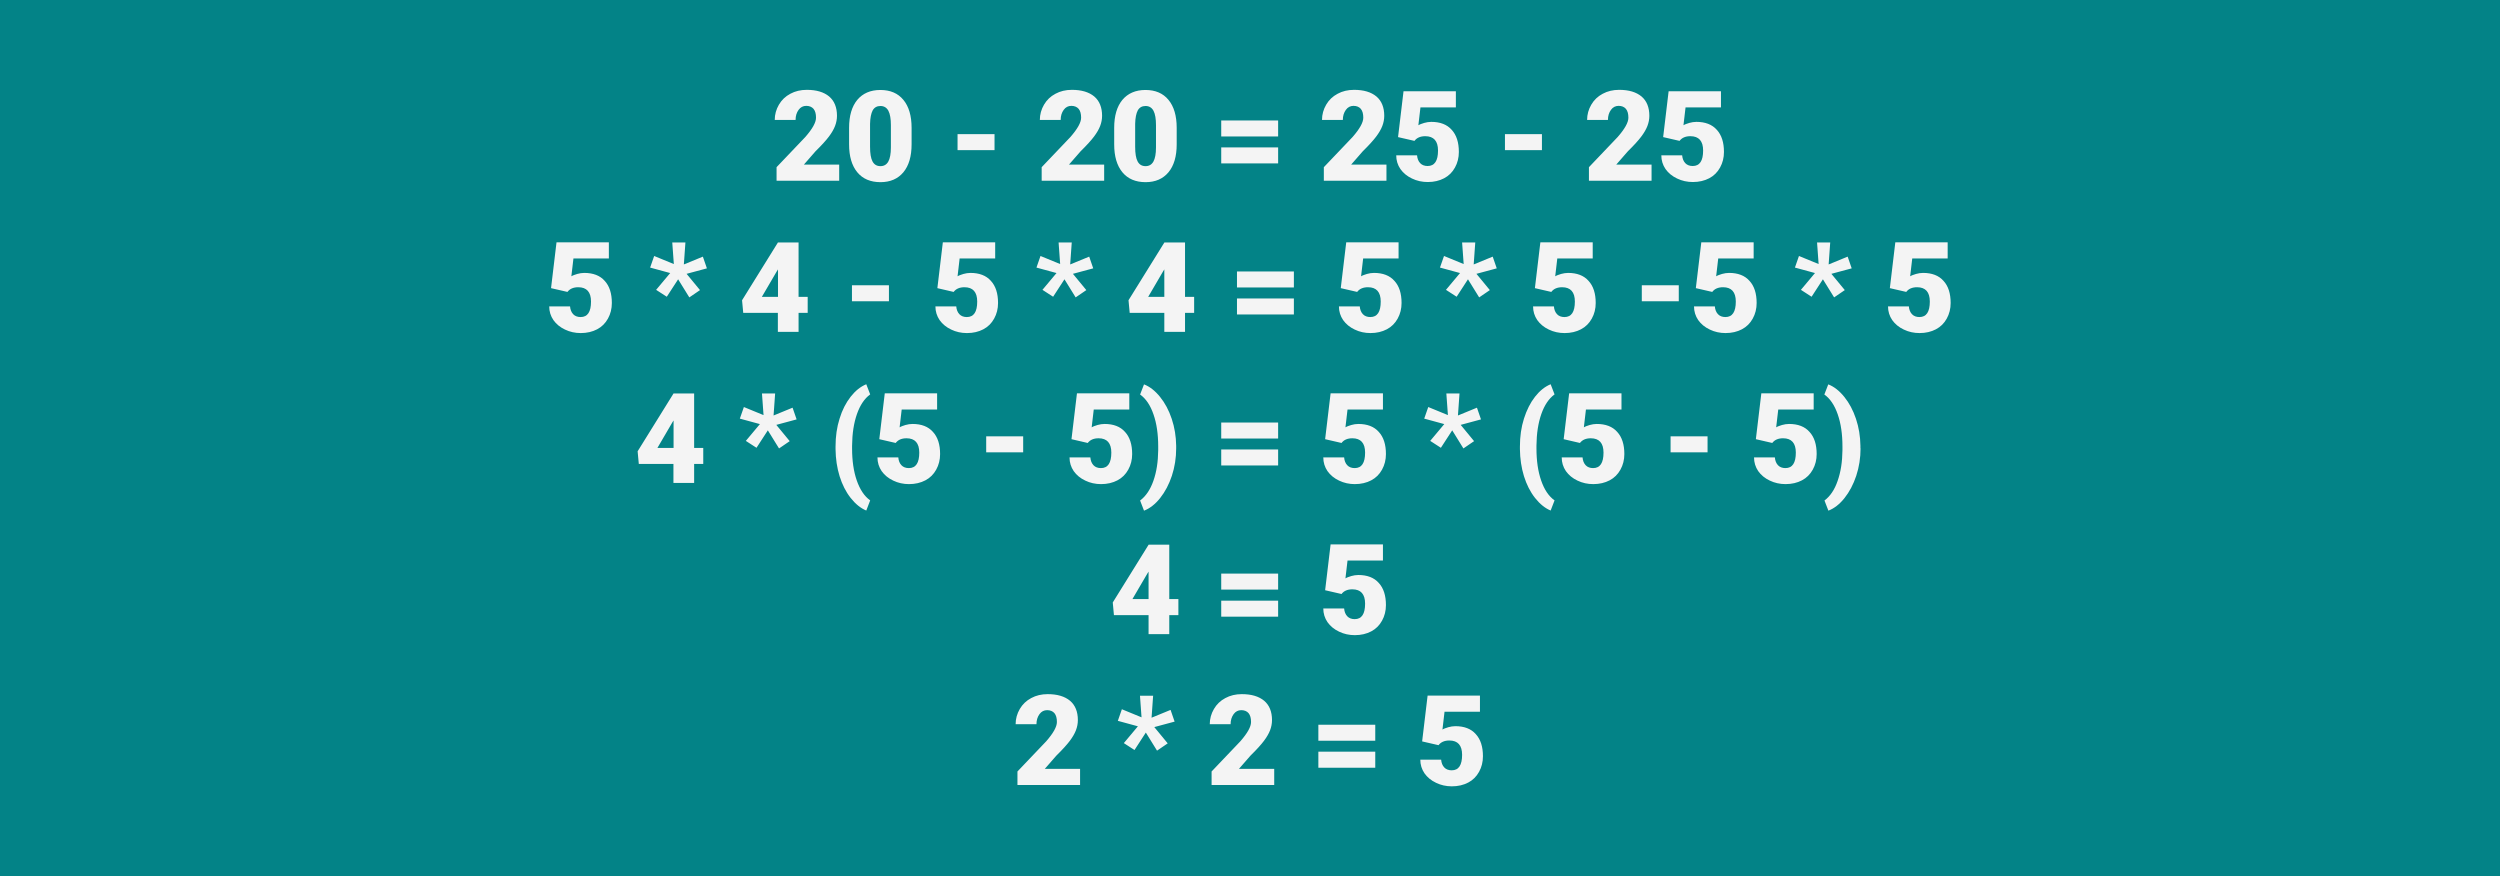 <svg version="1.1" xmlns="http://www.w3.org/2000/svg" x="0" y="0" viewBox="0 0 1920 673" xml:space="preserve"><path fill="#038387" d="M0 0h1920v673H0z"/><path d="M644.4 138.8h-48v-10.4l22.1-23.2c5.4-6.2 8.2-11.1 8.2-14.8 0-3-.6-5.2-1.9-6.8-1.3-1.5-3.2-2.3-5.6-2.3-2.4 0-4.4 1-5.9 3.1S611 89 611 92.1h-16c0-4.2 1.1-8.1 3.2-11.7 2.1-3.6 5-6.4 8.8-8.4 3.7-2 7.9-3 12.6-3 7.4 0 13.1 1.7 17.2 5.1 4 3.4 6 8.4 6 14.8 0 2.7-.5 5.3-1.5 7.9-1 2.6-2.6 5.3-4.7 8.1s-5.5 6.6-10.3 11.3l-8.9 10.2h27.1v12.4zm55.7-28c0 9.3-2.1 16.4-6.3 21.5-4.2 5-10 7.6-17.6 7.6-7.6 0-13.6-2.5-17.8-7.6-4.2-5.1-6.3-12.2-6.3-21.4V98.2c0-9.3 2.1-16.4 6.3-21.5 4.2-5 10.1-7.6 17.7-7.6s13.5 2.5 17.7 7.6c4.2 5.1 6.3 12.2 6.3 21.5v12.6zm-15.9-14.6c0-4.9-.6-8.6-1.9-11.1-1.3-2.4-3.3-3.7-6.1-3.7-2.7 0-4.7 1.1-6 3.4-1.2 2.3-1.9 5.7-2 10.3v17.6c0 5.1.6 8.9 1.9 11.3 1.3 2.4 3.3 3.6 6.1 3.6 2.7 0 4.7-1.2 6-3.5 1.3-2.3 2-5.9 2-10.9v-17zm79.6 19.1h-28.4V103h28.4v12.3zm84.2 23.5h-48v-10.4l22.1-23.2c5.4-6.2 8.2-11.1 8.2-14.8 0-3-.6-5.2-1.9-6.8-1.3-1.5-3.2-2.3-5.6-2.3-2.4 0-4.4 1-5.9 3.1s-2.3 4.6-2.3 7.7h-16c0-4.2 1.1-8.1 3.2-11.7 2.1-3.6 5-6.4 8.8-8.4 3.7-2 7.9-3 12.6-3 7.4 0 13.1 1.7 17.2 5.1 4 3.4 6 8.4 6 14.8 0 2.7-.5 5.3-1.5 7.9-1 2.6-2.6 5.3-4.7 8.1s-5.5 6.6-10.3 11.3l-8.9 10.2h27v12.4zm55.7-28c0 9.3-2.1 16.4-6.3 21.5-4.2 5-10 7.6-17.6 7.6-7.6 0-13.6-2.5-17.8-7.6-4.2-5.1-6.3-12.2-6.3-21.4V98.2c0-9.3 2.1-16.4 6.3-21.5 4.2-5 10.1-7.6 17.7-7.6s13.5 2.5 17.7 7.6c4.2 5.1 6.3 12.2 6.3 21.5v12.6zm-15.9-14.6c0-4.9-.6-8.6-1.9-11.1-1.3-2.4-3.3-3.7-6.1-3.7-2.7 0-4.7 1.1-6 3.4-1.2 2.3-1.9 5.7-2 10.3v17.6c0 5.1.6 8.9 1.9 11.3 1.3 2.4 3.3 3.6 6.1 3.6 2.7 0 4.7-1.2 6-3.5 1.3-2.3 2-5.9 2-10.9v-17zm93.8 8.6h-43.7V92.5h43.7v12.3zm0 20.7h-43.7v-12.3h43.7v12.3zm83.1 13.3h-48v-10.4l22.1-23.2c5.4-6.2 8.2-11.1 8.2-14.8 0-3-.6-5.2-1.9-6.8-1.3-1.5-3.2-2.3-5.6-2.3-2.4 0-4.4 1-5.9 3.1s-2.3 4.6-2.3 7.7h-16c0-4.2 1.1-8.1 3.2-11.7 2.1-3.6 5-6.4 8.8-8.4 3.7-2 7.9-3 12.6-3 7.4 0 13.1 1.7 17.2 5.1 4 3.4 6 8.4 6 14.8 0 2.7-.5 5.3-1.5 7.9-1 2.6-2.6 5.3-4.7 8.1s-5.5 6.6-10.3 11.3l-8.9 10.2h27.1v12.4zm9-33.5l4.2-35.2h40.2v12.4h-27.2l-1.6 13.7c1.1-.7 2.6-1.2 4.5-1.8 1.8-.5 3.6-.8 5.4-.8 6.8 0 12.1 2 15.7 6.1 3.7 4 5.5 9.7 5.5 17 0 4.4-1 8.4-3 12-2 3.6-4.7 6.3-8.3 8.2-3.6 1.9-7.8 2.9-12.6 2.9-4.3 0-8.4-.9-12.1-2.7-3.8-1.8-6.7-4.2-8.9-7.3-2.1-3.1-3.2-6.6-3.2-10.5h16c.2 2.5 1 4.5 2.4 6s3.4 2.2 5.7 2.2c5.4 0 8-4 8-11.9 0-7.3-3.3-11-9.8-11-3.7 0-6.5 1.2-8.3 3.6l-12.6-2.9zm110.5 10h-28.4V103h28.4v12.3zm84.1 23.5h-48v-10.4l22.1-23.2c5.4-6.2 8.2-11.1 8.2-14.8 0-3-.6-5.2-1.9-6.8-1.3-1.5-3.2-2.3-5.6-2.3-2.4 0-4.4 1-5.9 3.1s-2.3 4.6-2.3 7.7h-16c0-4.2 1.1-8.1 3.2-11.7 2.1-3.6 5-6.4 8.8-8.4 3.7-2 7.9-3 12.6-3 7.4 0 13.1 1.7 17.2 5.1 4 3.4 6 8.4 6 14.8 0 2.7-.5 5.3-1.5 7.9-1 2.6-2.6 5.3-4.7 8.1s-5.5 6.6-10.3 11.3l-8.9 10.2h27.1v12.4zm9-33.5l4.2-35.2h40.2v12.4h-27.2l-1.6 13.7c1.1-.7 2.6-1.2 4.5-1.8 1.8-.5 3.6-.8 5.4-.8 6.8 0 12.1 2 15.7 6.1 3.7 4 5.5 9.7 5.5 17 0 4.4-1 8.4-3 12-2 3.6-4.7 6.3-8.3 8.2-3.6 1.9-7.8 2.9-12.6 2.9-4.3 0-8.4-.9-12.1-2.7-3.8-1.8-6.7-4.2-8.9-7.3-2.1-3.1-3.2-6.6-3.2-10.5h16c.2 2.5 1 4.5 2.4 6s3.4 2.2 5.7 2.2c5.4 0 8-4 8-11.9 0-7.3-3.3-11-9.8-11-3.7 0-6.5 1.2-8.3 3.6l-12.6-2.9zm-854.1 116l4.2-35.2h40.2v12.4h-27.2l-1.6 13.7c1.1-.7 2.6-1.2 4.5-1.8 1.8-.5 3.6-.8 5.4-.8 6.8 0 12.1 2 15.7 6.1 3.7 4 5.5 9.7 5.5 17 0 4.4-1 8.4-3 12-2 3.6-4.7 6.3-8.3 8.2-3.6 1.9-7.8 2.9-12.6 2.9-4.3 0-8.4-.9-12.1-2.7-3.8-1.8-6.7-4.2-8.9-7.3-2.1-3.1-3.2-6.6-3.2-10.5h16c.2 2.5 1 4.5 2.4 6s3.4 2.2 5.7 2.2c5.4 0 8-4 8-11.9 0-7.3-3.3-11-9.8-11-3.7 0-6.5 1.2-8.3 3.6l-12.6-2.9zm91.5-11.6l-15.4-4.2 3.1-8.9 15.1 6.2-1.2-16.6h10.1l-1.2 16.9 14.6-6 3.1 9-15.6 4.2 10.3 12.5-8.2 5.6-8.6-13.9-8.7 13.4-8.2-5.3 10.8-12.9zm98.6 18.3h7v12.3h-7v14.6h-15.9v-14.6h-26.6l-.9-9.7 27.5-44.3v-.1h15.9V228zm-28.2 0h12.4v-21.1l-1 1.6-11.4 19.5zm97.6 3.4h-28.4v-12.3h28.4v12.3zm37.2-10.1l4.2-35.2h40.2v12.4H737l-1.6 13.7c1.1-.7 2.6-1.2 4.5-1.8 1.8-.5 3.6-.8 5.4-.8 6.8 0 12.1 2 15.7 6.1 3.7 4 5.5 9.7 5.5 17 0 4.4-1 8.4-3 12-2 3.6-4.7 6.3-8.3 8.2-3.6 1.9-7.8 2.9-12.6 2.9-4.3 0-8.4-.9-12.1-2.7-3.8-1.8-6.7-4.2-8.9-7.3-2.1-3.1-3.2-6.6-3.2-10.5h16c.2 2.5 1 4.5 2.4 6s3.4 2.2 5.7 2.2c5.4 0 8-4 8-11.9 0-7.3-3.3-11-9.8-11-3.7 0-6.5 1.2-8.3 3.6l-12.5-2.9zm91.5-11.6l-15.4-4.2 3.1-8.9 15.1 6.2-1.2-16.6h10.1l-1.2 16.9 14.6-6 3.1 9-15.6 4.2 10.3 12.5-8.2 5.6-8.6-13.9-8.7 13.4-8.2-5.3 10.8-12.9zm98.7 18.3h7v12.3h-7v14.6h-15.9v-14.6h-26.6l-.9-9.7 27.5-44.3v-.1h15.9V228zm-28.3 0h12.4v-21.1l-1 1.6-11.4 19.5zm111.9-7.2H950v-12.3h43.7v12.3zm0 20.7H950v-12.3h43.7v12.3zm36-20.2l4.2-35.2h40.2v12.4h-27.2l-1.6 13.7c1.1-.7 2.6-1.2 4.5-1.8 1.8-.5 3.6-.8 5.4-.8 6.8 0 12.1 2 15.7 6.1 3.7 4 5.5 9.7 5.5 17 0 4.4-1 8.4-3 12-2 3.6-4.7 6.3-8.3 8.2-3.6 1.9-7.8 2.9-12.6 2.9-4.3 0-8.4-.9-12.1-2.7-3.8-1.8-6.7-4.2-8.9-7.3-2.1-3.1-3.2-6.6-3.2-10.5h16c.2 2.5 1 4.5 2.4 6s3.4 2.2 5.7 2.2c5.4 0 8-4 8-11.9 0-7.3-3.3-11-9.8-11-3.7 0-6.5 1.2-8.3 3.6l-12.6-2.9zm91.6-11.6l-15.4-4.2 3.1-8.9 15.1 6.2-1.2-16.6h10.1l-1.2 16.9 14.6-6 3.1 9-15.6 4.2 10.3 12.5-8.2 5.6-8.6-13.9-8.7 13.4-8.2-5.3 10.8-12.9zm57.5 11.6l4.2-35.2h40.2v12.4H1196l-1.6 13.7c1.1-.7 2.6-1.2 4.5-1.8 1.8-.5 3.6-.8 5.4-.8 6.8 0 12.1 2 15.7 6.1 3.7 4 5.5 9.7 5.5 17 0 4.4-1 8.4-3 12-2 3.6-4.7 6.3-8.3 8.2-3.6 1.9-7.8 2.9-12.6 2.9-4.3 0-8.4-.9-12.1-2.7-3.8-1.8-6.7-4.2-8.9-7.3-2.1-3.1-3.2-6.6-3.2-10.5h16c.2 2.5 1 4.5 2.4 6s3.4 2.2 5.7 2.2c5.4 0 8-4 8-11.9 0-7.3-3.3-11-9.8-11-3.7 0-6.5 1.2-8.3 3.6l-12.6-2.9zm110.5 10.1h-28.4v-12.3h28.4v12.3zm13.1-10.1l4.2-35.2h40.2v12.4h-27.2l-1.6 13.7c1.1-.7 2.6-1.2 4.5-1.8 1.8-.5 3.6-.8 5.4-.8 6.8 0 12.1 2 15.7 6.1 3.7 4 5.5 9.7 5.5 17 0 4.4-1 8.4-3 12-2 3.6-4.7 6.3-8.3 8.2-3.6 1.9-7.8 2.9-12.6 2.9-4.3 0-8.4-.9-12.1-2.7-3.8-1.8-6.7-4.2-8.9-7.3-2.1-3.1-3.2-6.6-3.2-10.5h16c.2 2.5 1 4.5 2.4 6s3.4 2.2 5.7 2.2c5.4 0 8-4 8-11.9 0-7.3-3.3-11-9.8-11-3.7 0-6.5 1.2-8.3 3.6l-12.6-2.9zm91.5-11.6l-15.4-4.2 3.1-8.9 15.1 6.2-1.2-16.6h10.1l-1.2 16.9 14.6-6 3.1 9-15.6 4.2 10.3 12.5-8.2 5.6-8.6-13.9-8.7 13.4-8.2-5.3 10.8-12.9zm57.5 11.6l4.2-35.2h40.2v12.4h-27.2l-1.6 13.7c1.1-.7 2.6-1.2 4.5-1.8 1.8-.5 3.6-.8 5.4-.8 6.8 0 12.1 2 15.7 6.1 3.7 4 5.5 9.7 5.5 17 0 4.4-1 8.4-3 12-2 3.6-4.7 6.3-8.3 8.2-3.6 1.9-7.8 2.9-12.6 2.9-4.3 0-8.4-.9-12.1-2.7-3.8-1.8-6.7-4.2-8.9-7.3-2.1-3.1-3.2-6.6-3.2-10.5h16c.2 2.5 1 4.5 2.4 6s3.4 2.2 5.7 2.2c5.4 0 8-4 8-11.9 0-7.3-3.3-11-9.8-11-3.7 0-6.5 1.2-8.3 3.6l-12.6-2.9zM533.1 344h7v12.3h-7v14.6h-15.9v-14.6h-26.6l-.9-9.7 27.5-44.3v-.1h15.9V344zm-28.2 0h12.4v-21.1l-1 1.6-11.4 19.5zm78.7-18.3l-15.4-4.2 3.1-8.9 15.1 6.2-1.2-16.6h10.1l-1.2 16.9 14.6-6 3.1 9-15.6 4.2 10.3 12.5-8.2 5.6-8.6-13.9-8.7 13.4-8.2-5.3 10.8-12.9zm58.1 17.2c0-7.7 1-14.8 3.1-21.4 2-6.6 4.9-12.2 8.5-16.8 3.6-4.6 7.6-7.8 12-9.6l3 7.8c-4.4 3.2-7.8 8.3-10.2 15.2-2.4 6.9-3.6 14.9-3.7 24.2v2.1c0 9.5 1.2 17.7 3.6 24.6s5.8 12.1 10.3 15.3l-3 7.8c-4.3-1.8-8.3-5-12-9.7-3.7-4.7-6.5-10.3-8.5-16.7-2-6.5-3-13.4-3.1-20.7v-2.1zm33.6-5.6l4.2-35.2h40.2v12.4h-27.2l-1.6 13.7c1.1-.7 2.6-1.2 4.5-1.8 1.8-.5 3.6-.8 5.4-.8 6.8 0 12.1 2 15.7 6.1 3.7 4 5.5 9.7 5.5 17 0 4.4-1 8.4-3 12-2 3.6-4.7 6.3-8.3 8.2-3.6 1.9-7.8 2.9-12.6 2.9-4.3 0-8.4-.9-12.1-2.7-3.8-1.8-6.7-4.2-8.9-7.3-2.1-3.1-3.2-6.6-3.2-10.5h16c.2 2.5 1 4.5 2.4 6s3.4 2.2 5.7 2.2c5.4 0 8-4 8-11.9 0-7.3-3.3-11-9.8-11-3.7 0-6.5 1.2-8.3 3.6l-12.6-2.9zm110.5 10.1h-28.4v-12.3h28.4v12.3zm37.1-10.1l4.2-35.2h40.2v12.4H840l-1.6 13.7c1.1-.7 2.6-1.2 4.5-1.8 1.8-.5 3.6-.8 5.4-.8 6.8 0 12.1 2 15.7 6.1 3.7 4 5.5 9.7 5.5 17 0 4.4-1 8.4-3 12-2 3.6-4.7 6.3-8.3 8.2-3.6 1.9-7.8 2.9-12.6 2.9-4.3 0-8.4-.9-12.1-2.7-3.8-1.8-6.7-4.2-8.9-7.3-2.1-3.1-3.2-6.6-3.2-10.5h16c.2 2.5 1 4.5 2.4 6s3.4 2.2 5.7 2.2c5.4 0 8-4 8-11.9 0-7.3-3.3-11-9.8-11-3.7 0-6.5 1.2-8.3 3.6l-12.5-2.9zm80.4 7c0 7.4-1.1 14.4-3.3 21.1-2.2 6.6-5.2 12.3-9 17.1-3.8 4.8-8 8-12.4 9.7l-3-7.8c4.4-3.3 7.8-8.3 10.2-15.1 2.4-6.8 3.6-14.6 3.7-23.5v-2.9c0-9.5-1.2-17.7-3.6-24.6-2.4-7-5.8-12.1-10.3-15.3l3-7.8c4.4 1.7 8.5 4.9 12.3 9.6 3.8 4.7 6.8 10.3 9 16.9 2.2 6.6 3.3 13.4 3.4 20.7v1.9zm78.3-7.5h-43.7v-12.3h43.7v12.3zm0 20.7h-43.7v-12.3h43.7v12.3zm36.1-20.2l4.2-35.2h40.2v12.4h-27.2l-1.6 13.7c1.1-.7 2.6-1.2 4.5-1.8 1.8-.5 3.6-.8 5.4-.8 6.8 0 12.1 2 15.7 6.1 3.7 4 5.5 9.7 5.5 17 0 4.4-1 8.4-3 12-2 3.6-4.7 6.3-8.3 8.2s-7.8 2.9-12.6 2.9c-4.3 0-8.4-.9-12.1-2.7-3.8-1.8-6.7-4.2-8.9-7.3-2.1-3.1-3.2-6.6-3.2-10.5h16c.2 2.5 1 4.5 2.4 6s3.4 2.2 5.7 2.2c5.4 0 8-4 8-11.9 0-7.3-3.3-11-9.8-11-3.7 0-6.5 1.2-8.3 3.6l-12.6-2.9zm91.5-11.6l-15.4-4.2 3.1-8.9 15.1 6.2-1.2-16.6h10.1l-1.2 16.9 14.6-6 3.1 9-15.6 4.2 10.3 12.5-8.2 5.6-8.6-13.9-8.7 13.4-8.2-5.3 10.8-12.9zm58.1 17.2c0-7.7 1-14.8 3.1-21.4s4.9-12.2 8.5-16.8c3.6-4.6 7.6-7.8 12-9.6l3 7.8c-4.4 3.2-7.8 8.3-10.2 15.2-2.4 6.9-3.6 14.9-3.7 24.2v2.1c0 9.5 1.2 17.7 3.6 24.6 2.4 7 5.8 12.1 10.3 15.3l-3 7.8c-4.3-1.8-8.3-5-12-9.7-3.7-4.7-6.5-10.3-8.5-16.7-2-6.5-3-13.4-3.1-20.7v-2.1zm33.6-5.6l4.2-35.2h40.2v12.4H1218l-1.6 13.7c1.1-.7 2.6-1.2 4.5-1.8 1.8-.5 3.6-.8 5.4-.8 6.8 0 12.1 2 15.7 6.1 3.7 4 5.5 9.7 5.5 17 0 4.4-1 8.4-3 12-2 3.6-4.7 6.3-8.3 8.2s-7.8 2.9-12.6 2.9c-4.3 0-8.4-.9-12.1-2.7-3.8-1.8-6.7-4.2-8.9-7.3-2.1-3.1-3.2-6.6-3.2-10.5h16c.2 2.5 1 4.5 2.4 6s3.4 2.2 5.7 2.2c5.4 0 8-4 8-11.9 0-7.3-3.3-11-9.8-11-3.7 0-6.5 1.2-8.3 3.6l-12.5-2.9zm110.5 10.1H1283v-12.3h28.4v12.3zm37.1-10.1l4.2-35.2h40.2v12.4h-27.2l-1.6 13.7c1.1-.7 2.6-1.2 4.5-1.8 1.8-.5 3.6-.8 5.4-.8 6.8 0 12.1 2 15.7 6.1 3.7 4 5.5 9.7 5.5 17 0 4.4-1 8.4-3 12-2 3.6-4.7 6.3-8.3 8.2s-7.8 2.9-12.6 2.9c-4.3 0-8.4-.9-12.1-2.7-3.8-1.8-6.7-4.2-8.9-7.3-2.1-3.1-3.2-6.6-3.2-10.5h16c.2 2.5 1 4.5 2.4 6s3.4 2.2 5.7 2.2c5.4 0 8-4 8-11.9 0-7.3-3.3-11-9.8-11-3.7 0-6.5 1.2-8.3 3.6l-12.6-2.9zm80.4 7c0 7.4-1.1 14.4-3.3 21.1-2.2 6.6-5.2 12.3-9 17.1-3.8 4.8-8 8-12.4 9.7l-3-7.8c4.4-3.3 7.8-8.3 10.1-15.1 2.4-6.8 3.6-14.6 3.7-23.5v-2.9c0-9.5-1.2-17.7-3.6-24.6-2.4-7-5.8-12.1-10.3-15.3l3-7.8c4.4 1.7 8.5 4.9 12.3 9.6 3.8 4.7 6.8 10.3 9 16.9 2.2 6.6 3.3 13.4 3.4 20.7v1.9zM898 460.1h7v12.3h-7V487h-15.9v-14.6h-26.6l-.9-9.7 27.5-44.3v-.1H898v41.8zm-28.3 0h12.4V439l-1 1.6-11.4 19.5zm111.9-7.3h-43.7v-12.3h43.7v12.3zm0 20.8h-43.7v-12.3h43.7v12.3zm36.1-20.3l4.2-35.2h40.2v12.4h-27.2l-1.6 13.7c1.1-.7 2.6-1.2 4.5-1.8 1.8-.5 3.6-.8 5.4-.8 6.8 0 12.1 2 15.7 6.1 3.7 4 5.5 9.7 5.5 17 0 4.4-1 8.4-3 12-2 3.6-4.7 6.3-8.3 8.2s-7.8 2.9-12.6 2.9c-4.3 0-8.4-.9-12.1-2.7-3.8-1.8-6.7-4.2-8.9-7.3-2.1-3.1-3.2-6.6-3.2-10.5h16c.2 2.5 1 4.5 2.4 6s3.4 2.2 5.7 2.2c5.4 0 8-4 8-11.9 0-7.3-3.3-11-9.8-11-3.7 0-6.5 1.2-8.3 3.6l-12.6-2.9zM829.4 602.9h-48v-10.4l22.1-23.2c5.4-6.2 8.2-11.1 8.2-14.8 0-3-.6-5.2-1.9-6.8-1.3-1.5-3.2-2.3-5.6-2.3-2.4 0-4.4 1-5.9 3.1s-2.3 4.6-2.3 7.7h-16c0-4.2 1.1-8.1 3.2-11.7 2.1-3.6 5-6.4 8.8-8.4 3.7-2 7.9-3 12.6-3 7.4 0 13.1 1.7 17.2 5.1 4 3.4 6 8.4 6 14.8 0 2.7-.5 5.3-1.5 7.9-1 2.6-2.6 5.3-4.7 8.1s-5.5 6.6-10.3 11.3l-8.9 10.2h27.1v12.4zm44.5-45.1l-15.4-4.2 3.1-8.9 15.1 6.2-1.2-16.6h10.1l-1.2 16.9 14.6-6 3.1 9-15.6 4.2 10.3 12.5-8.2 5.6-8.6-13.9-8.7 13.4-8.2-5.3 10.8-12.9zm104.6 45.1h-48v-10.4l22.1-23.2c5.4-6.2 8.2-11.1 8.2-14.8 0-3-.6-5.2-1.9-6.8-1.3-1.5-3.2-2.3-5.6-2.3-2.4 0-4.4 1-5.9 3.1s-2.3 4.6-2.3 7.7h-16c0-4.2 1.1-8.1 3.2-11.7 2.1-3.6 5-6.4 8.8-8.4 3.7-2 7.9-3 12.6-3 7.4 0 13.1 1.7 17.2 5.1 4 3.4 6 8.4 6 14.8 0 2.7-.5 5.3-1.5 7.9-1 2.6-2.6 5.3-4.7 8.1s-5.5 6.6-10.3 11.3l-8.9 10.2h27.1v12.4zm77.7-34h-43.7v-12.3h43.7v12.3zm0 20.7h-43.7v-12.3h43.7v12.3zm36-20.2l4.2-35.2h40.2v12.4h-27.2l-1.6 13.7c1.1-.7 2.6-1.2 4.5-1.8 1.8-.5 3.6-.8 5.4-.8 6.8 0 12.1 2 15.7 6.1 3.7 4 5.5 9.7 5.5 17 0 4.4-1 8.4-3 12-2 3.6-4.7 6.3-8.3 8.2s-7.8 2.9-12.6 2.9c-4.3 0-8.4-.9-12.1-2.7-3.8-1.8-6.7-4.2-8.9-7.3-2.1-3.1-3.2-6.6-3.2-10.5h16c.2 2.5 1 4.5 2.4 6s3.4 2.2 5.7 2.2c5.4 0 8-4 8-11.9 0-7.3-3.3-11-9.8-11-3.7 0-6.5 1.2-8.3 3.6l-12.6-2.9z" fill="#f4f4f4"/></svg>